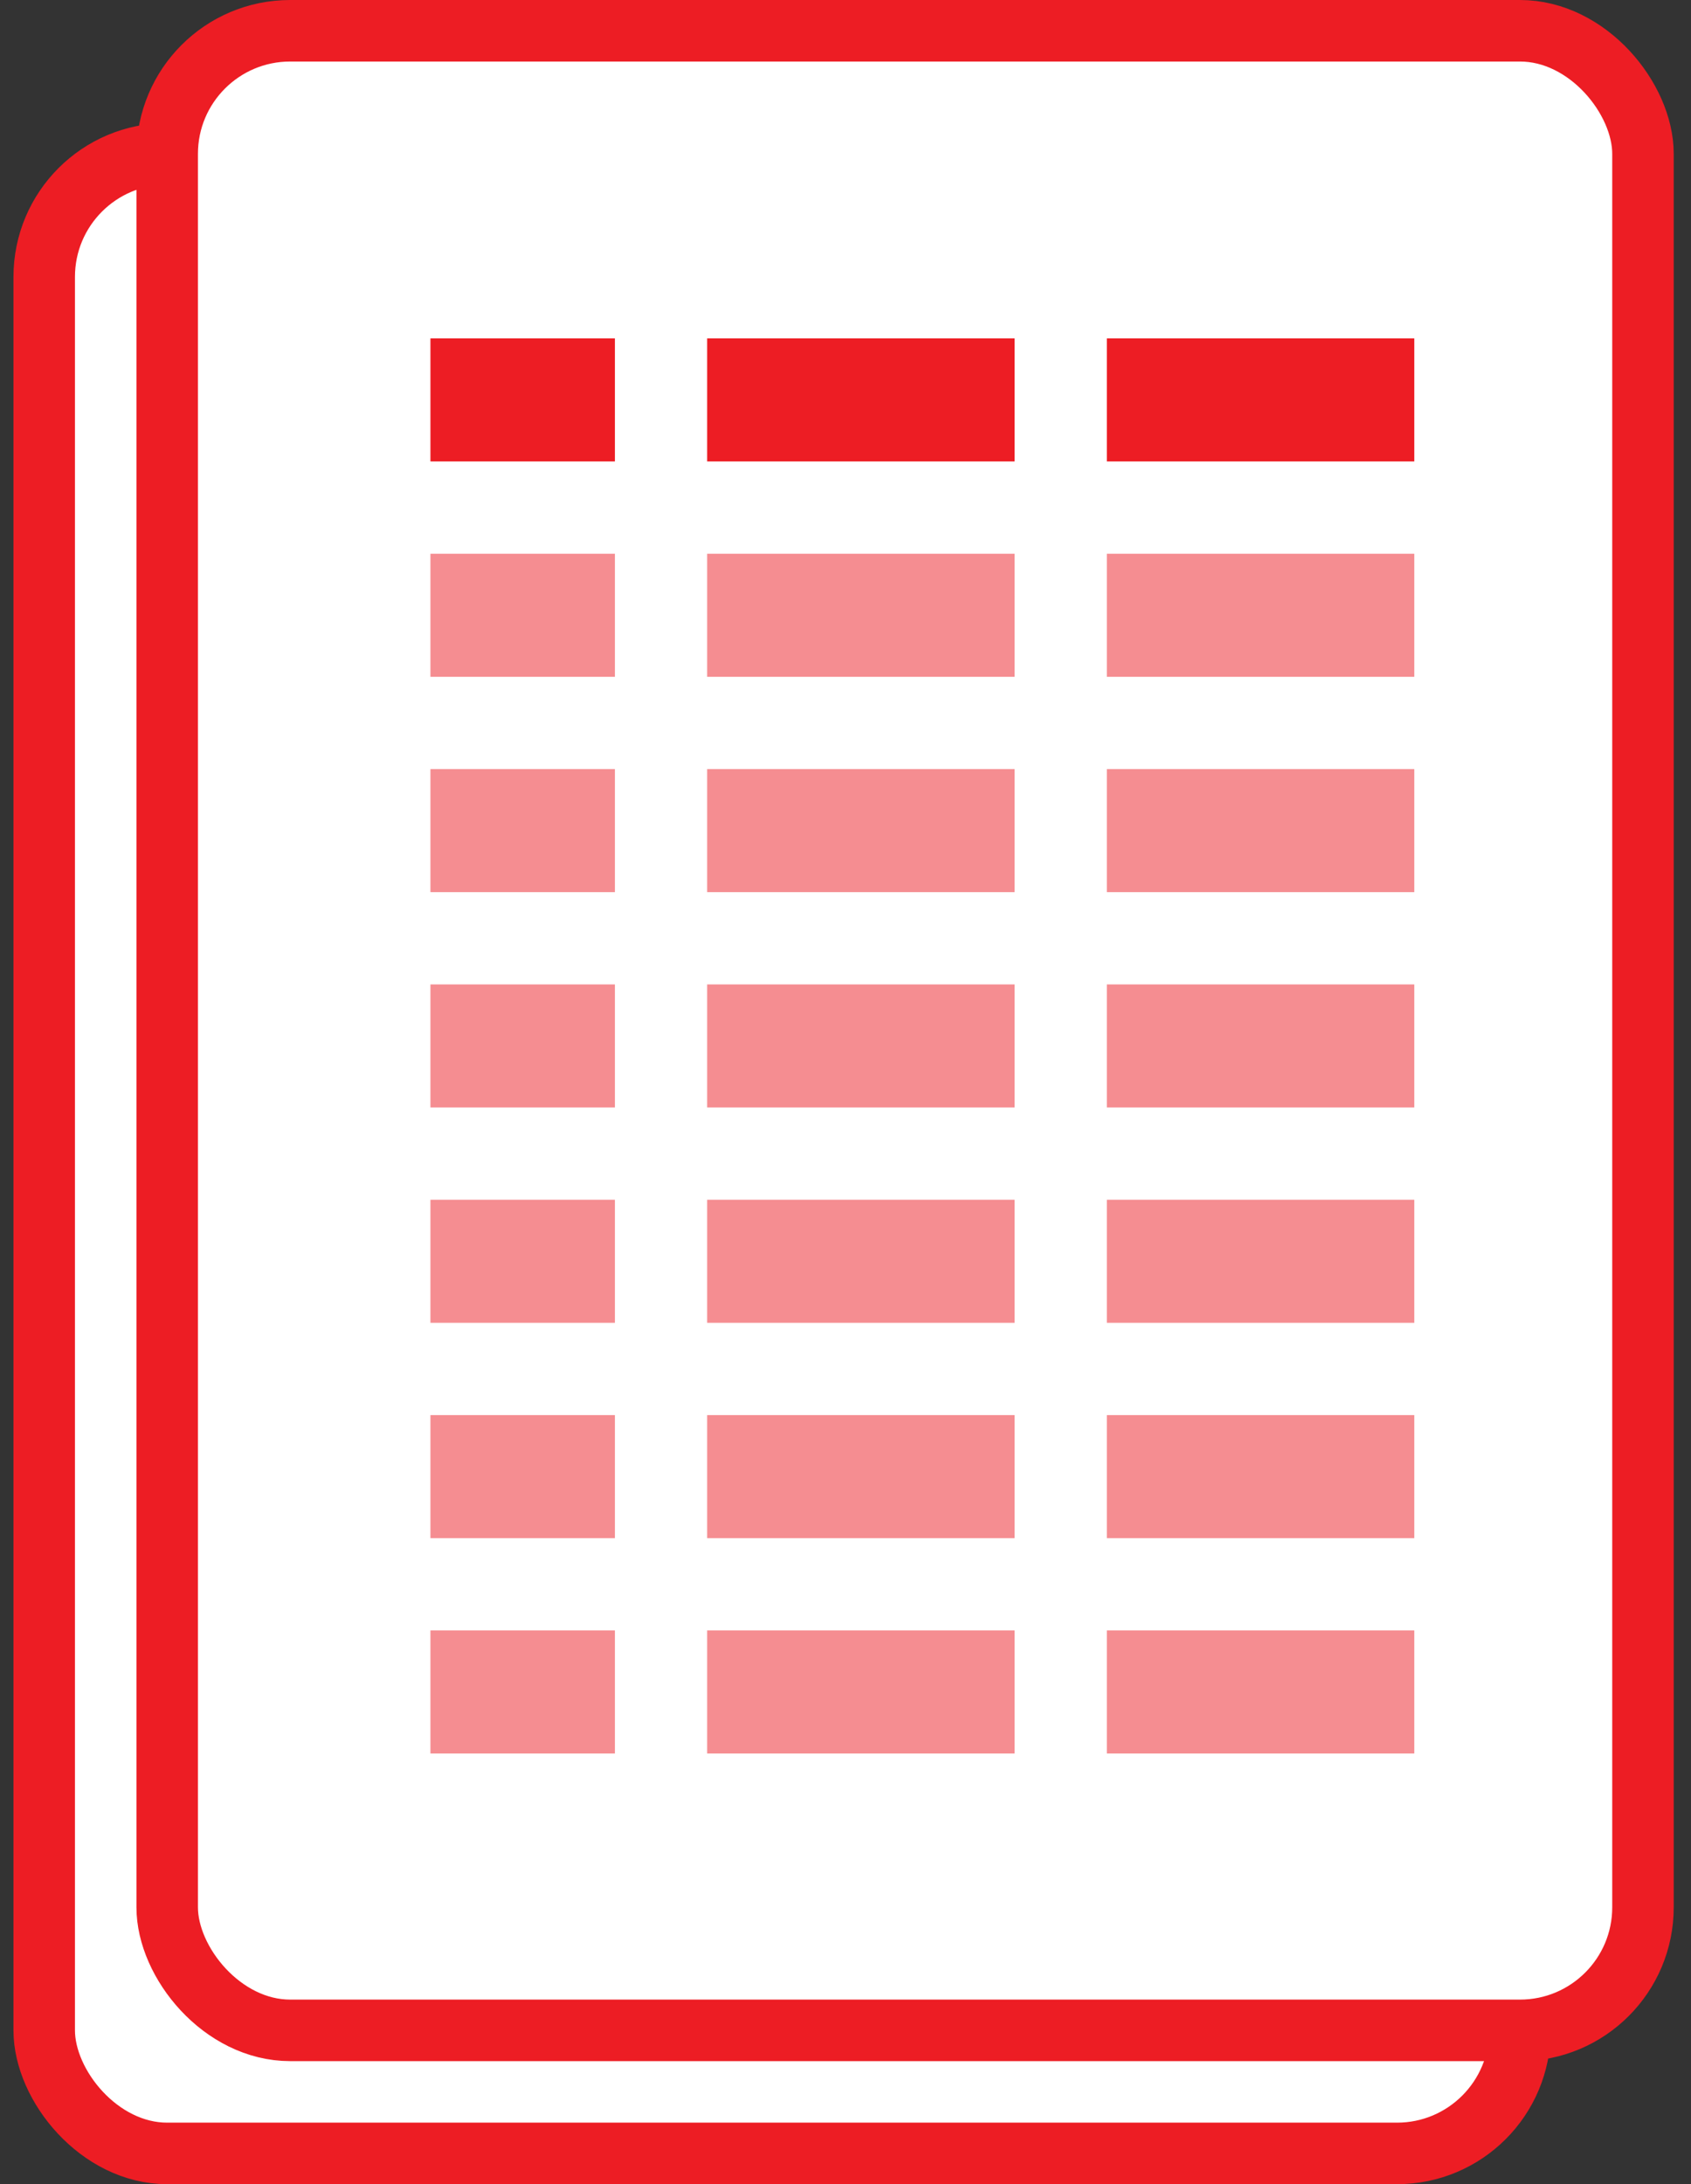 <?xml version="1.0" encoding="UTF-8"?>
<svg width="55px" height="71px" viewBox="0 0 55 71" version="1.1" xmlns="http://www.w3.org/2000/svg" xmlns:xlink="http://www.w3.org/1999/xlink">
    <rect x="0" y="0" width="55" height="71" fill="#333333" stroke="none"/>
    <!-- Generator: Sketch 57.1 (83088) - https://sketch.com -->
    <title>Group 22</title>
    <desc>Created with Sketch.</desc>
    <g id="Page-1" stroke="none" stroke-width="1" fill="none" fill-rule="evenodd">
        <g id="Home" transform="translate(-998, -819)">
            <g id="Group-15" transform="translate(907, 819)">
                <g id="Group-5">
                    <g id="Group-3" transform="translate(91, 0)">
                        <g id="Group-22" transform="translate(0.438, 0)">
                            <rect id="Rectangle-6-Copy" stroke="#ED1D24" stroke-width="2" fill="#FFFFFF" x="1" y="5" width="48" height="65" rx="4"></rect>
                            <rect id="Rectangle-6" stroke="#ED1D24" stroke-width="2" fill="#FFFFFF" x="5" y="1" width="48" height="65" rx="4"></rect>
                            <path d="M19.562,11 L19.562,15 L13.562,15 L13.562,11 L19.562,11 Z M32.562,11 L32.562,15 L22.562,15 L22.562,11 L32.562,11 Z M45.562,11 L45.562,15 L35.562,15 L35.562,11 L45.562,11 Z" id="Combined-Shape" fill="#ED1D24"></path>
                            <path d="M19.562,53 L19.562,57 L13.562,57 L13.562,53 L19.562,53 Z M32.562,53 L32.562,57 L22.562,57 L22.562,53 L32.562,53 Z M45.562,53 L45.562,57 L35.562,57 L35.562,53 L45.562,53 Z M19.562,46 L19.562,50 L13.562,50 L13.562,46 L19.562,46 Z M32.562,46 L32.562,50 L22.562,50 L22.562,46 L32.562,46 Z M45.562,46 L45.562,50 L35.562,50 L35.562,46 L45.562,46 Z M19.562,39 L19.562,43 L13.562,43 L13.562,39 L19.562,39 Z M32.562,39 L32.562,43 L22.562,43 L22.562,39 L32.562,39 Z M45.562,39 L45.562,43 L35.562,43 L35.562,39 L45.562,39 Z M19.562,32 L19.562,36 L13.562,36 L13.562,32 L19.562,32 Z M32.562,32 L32.562,36 L22.562,36 L22.562,32 L32.562,32 Z M45.562,32 L45.562,36 L35.562,36 L35.562,32 L45.562,32 Z M19.562,25 L19.562,29 L13.562,29 L13.562,25 L19.562,25 Z M32.562,25 L32.562,29 L22.562,29 L22.562,25 L32.562,25 Z M45.562,25 L45.562,29 L35.562,29 L35.562,25 L45.562,25 Z M19.562,18 L19.562,22 L13.562,22 L13.562,18 L19.562,18 Z M32.562,18 L32.562,22 L22.562,22 L22.562,18 L32.562,18 Z M45.562,18 L45.562,22 L35.562,22 L35.562,18 L45.562,18 Z" id="Combined-Shape" fill="#ED1D24" opacity="0.5"></path>
                        </g>
                    </g>
                </g>
            </g>
        </g>
    </g>
</svg>
